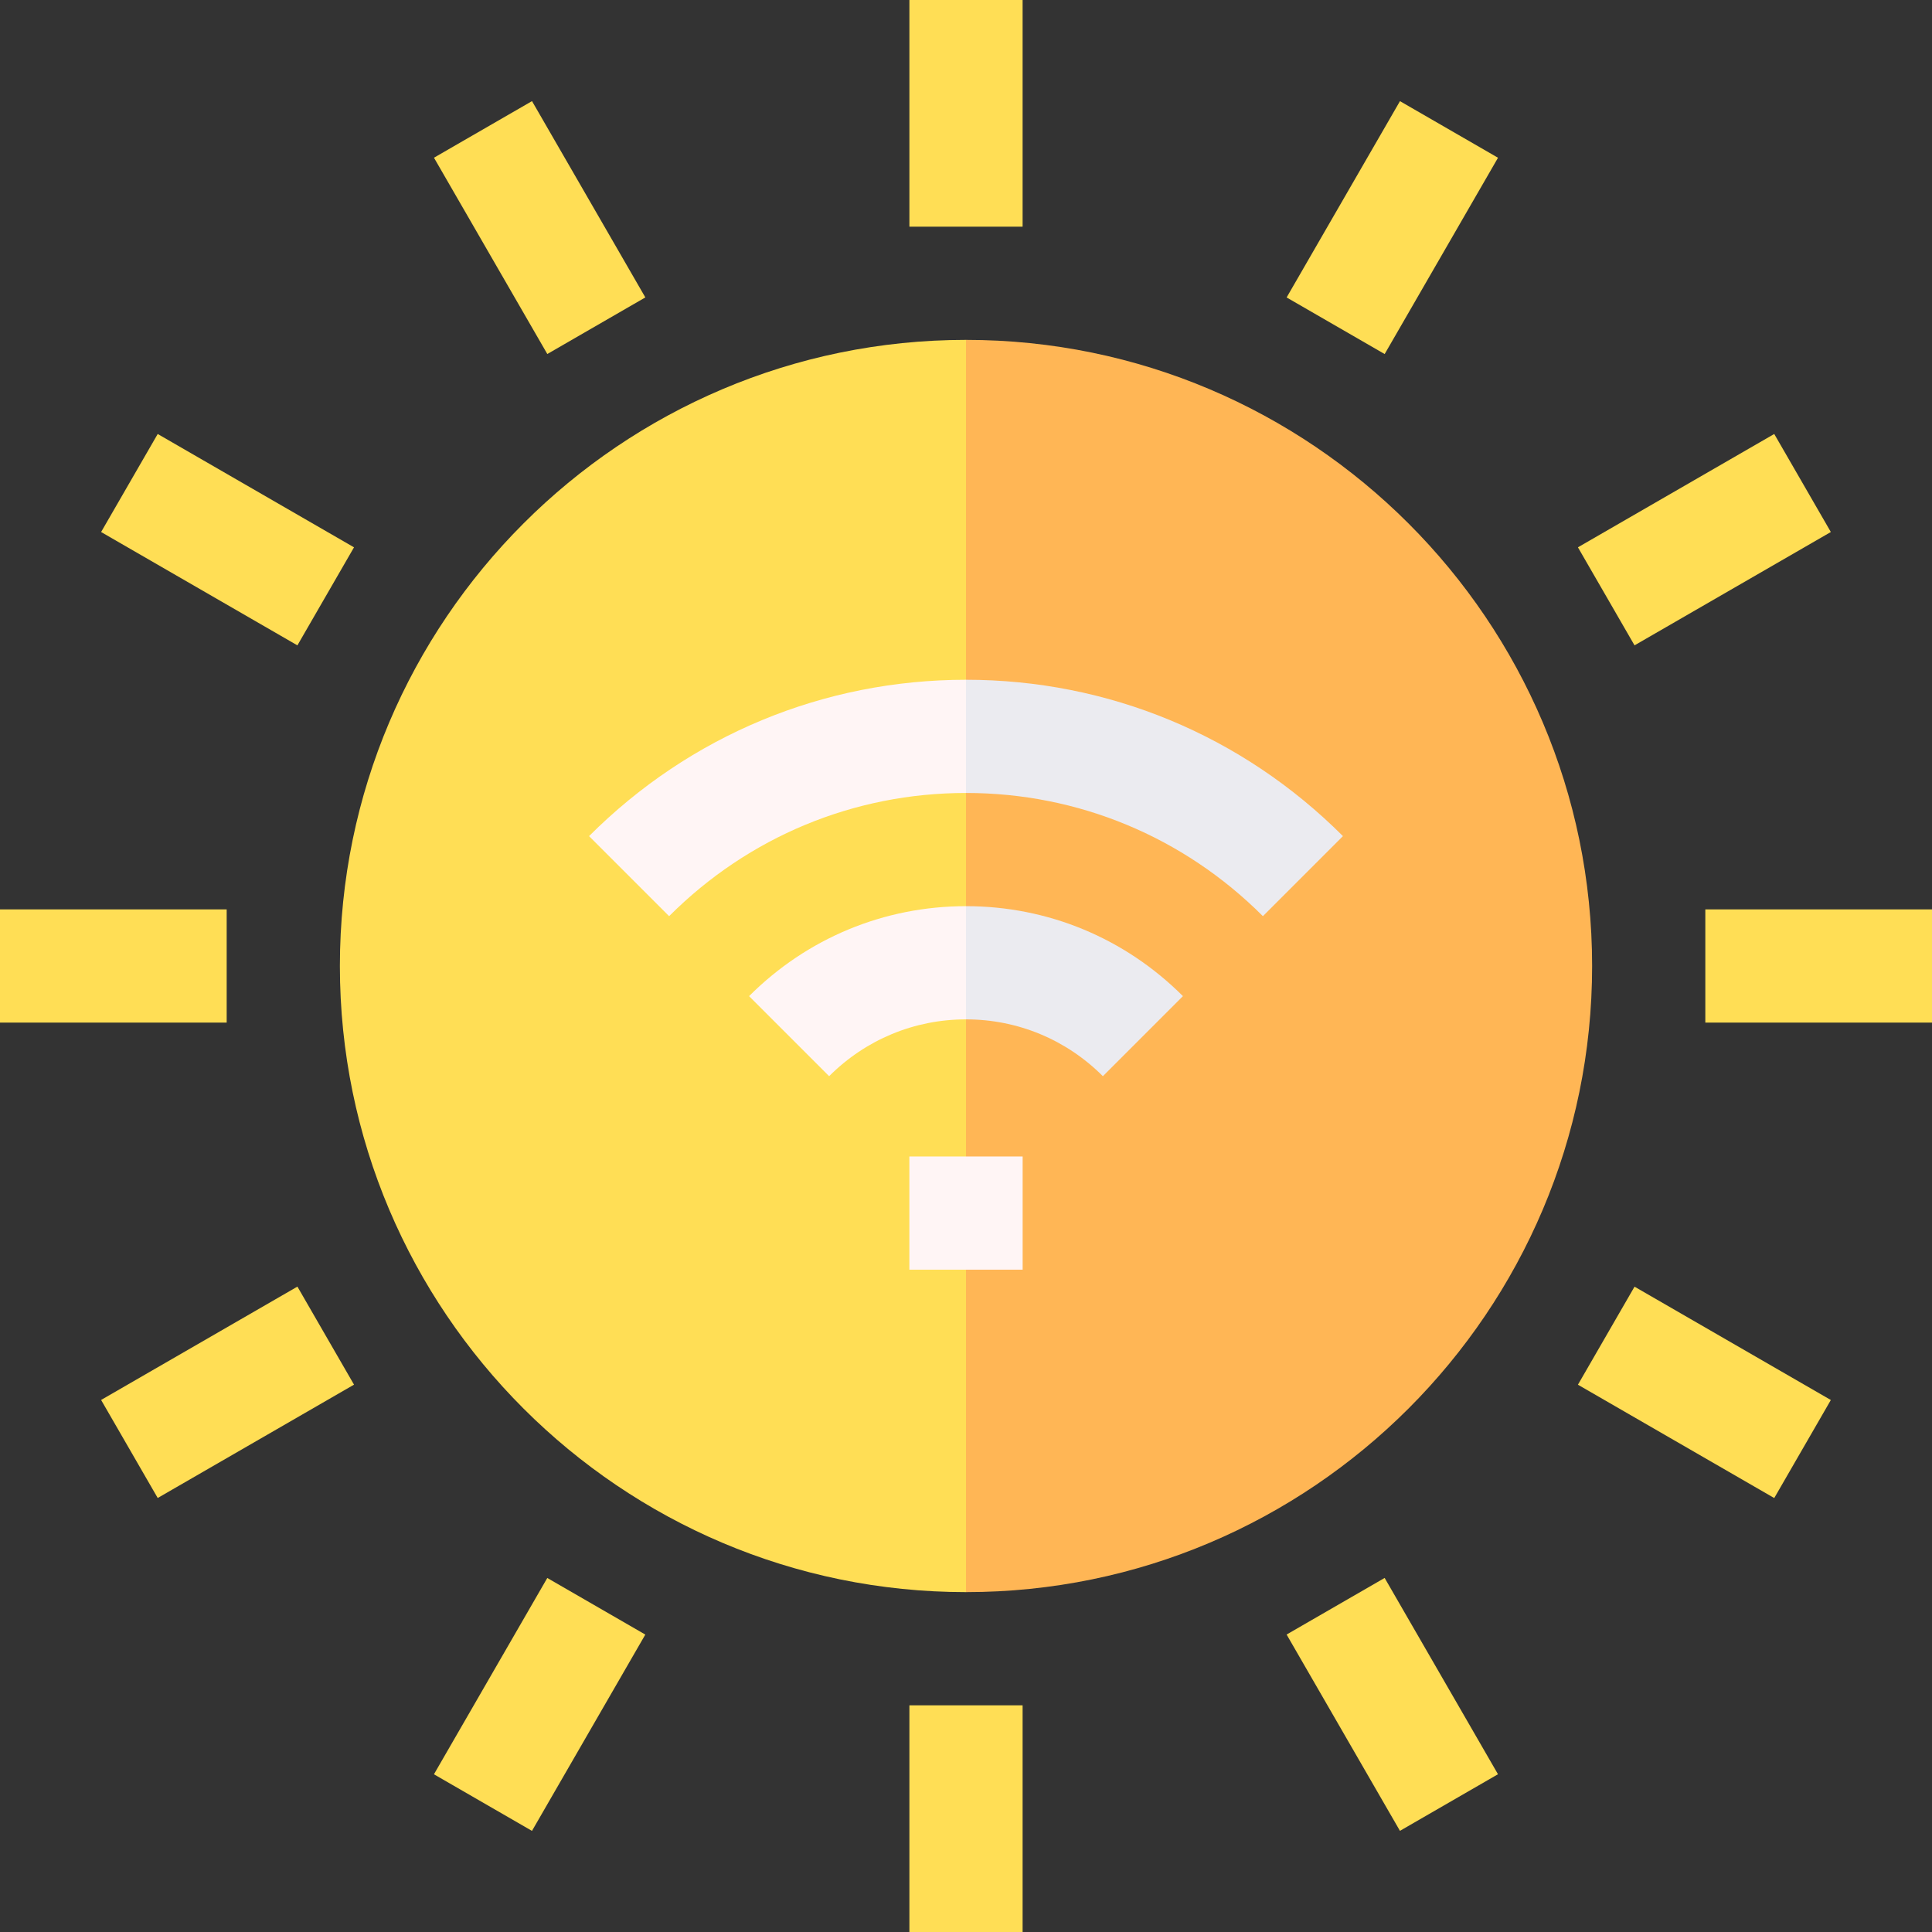 <svg id="Capa_1" enable-background="new 0 0 512 512" height="512" viewBox="0 0 512 512" width="512" xmlns="http://www.w3.org/2000/svg"><rect x="0" y="0" width="512" height="512" fill="#333333" stroke="none"/><g><path d="m256 90.072-20.016 165.928 20.016 165.928c91.493 0 165.928-74.435 165.928-165.928s-74.435-165.928-165.928-165.928z" fill="#ffb655"/><g fill="#ffde55"><path d="m90.072 256c0 91.493 74.435 165.928 165.928 165.928v-331.856c-91.493 0-165.928 74.435-165.928 165.928z"/><path d="m241 0h30v60.072h-30z"/><path d="m128.018 30.273h30v60.072h-30z" transform="matrix(.866 -.5 .5 .866 -10.994 79.589)"/><path d="m45.309 112.982h30v60.072h-30z" transform="matrix(.5 -.866 .866 .5 -93.703 123.738)"/><path d="m0 241h60.072v30h-60.072z"/><path d="m30.273 353.982h60.072v30h-60.072z" transform="matrix(.866 -.5 .5 .866 -176.413 79.59)"/><path d="m112.982 436.691h60.072v30h-60.072z" transform="matrix(.5 -.866 .866 .5 -319.666 349.7)"/><path d="m241 451.928h30v60.072h-30z"/><path d="m353.982 421.655h30v60.072h-30z" transform="matrix(.866 -.5 .5 .866 -176.411 245.007)"/><path d="m436.691 338.946h30v60.072h-30z" transform="matrix(.5 -.866 .866 .5 -93.704 575.663)"/><path d="m451.928 241h60.072v30h-60.072z"/><path d="m421.655 128.018h60.072v30h-60.072z" transform="matrix(.866 -.5 .5 .866 -10.994 245.008)"/><path d="m338.946 45.309h60.072v30h-60.072z" transform="matrix(.5 -.866 .866 .5 132.26 349.701)"/></g><path d="m240.989 306.478h30.023v30h-30.023z" fill="#fff5f5"/><path d="m256.001 270.144c13.683 0 26.565 5.347 36.275 15.057l21.213-21.214c-15.377-15.375-35.793-23.843-57.488-23.843h-.001l-10.008 15.856 10.008 14.144z" fill="#ebebf0"/><path d="m334.682 242.793 21.213-21.214c-26.722-26.72-62.198-41.435-99.894-41.435h-.001l-10.008 14.856 10.008 15.144h.001c29.683 0 57.626 11.595 78.681 32.649z" fill="#ebebf0"/><path d="m219.725 285.201c9.71-9.709 22.592-15.057 36.275-15.057v-30c-21.696 0-42.112 8.468-57.488 23.844z" fill="#fff5f5"/><path d="m156.105 221.582 21.214 21.213c21.054-21.055 48.997-32.651 78.681-32.651v-30c-37.697 0-73.174 14.717-99.895 41.438z" fill="#fff5f5"/></g></svg>